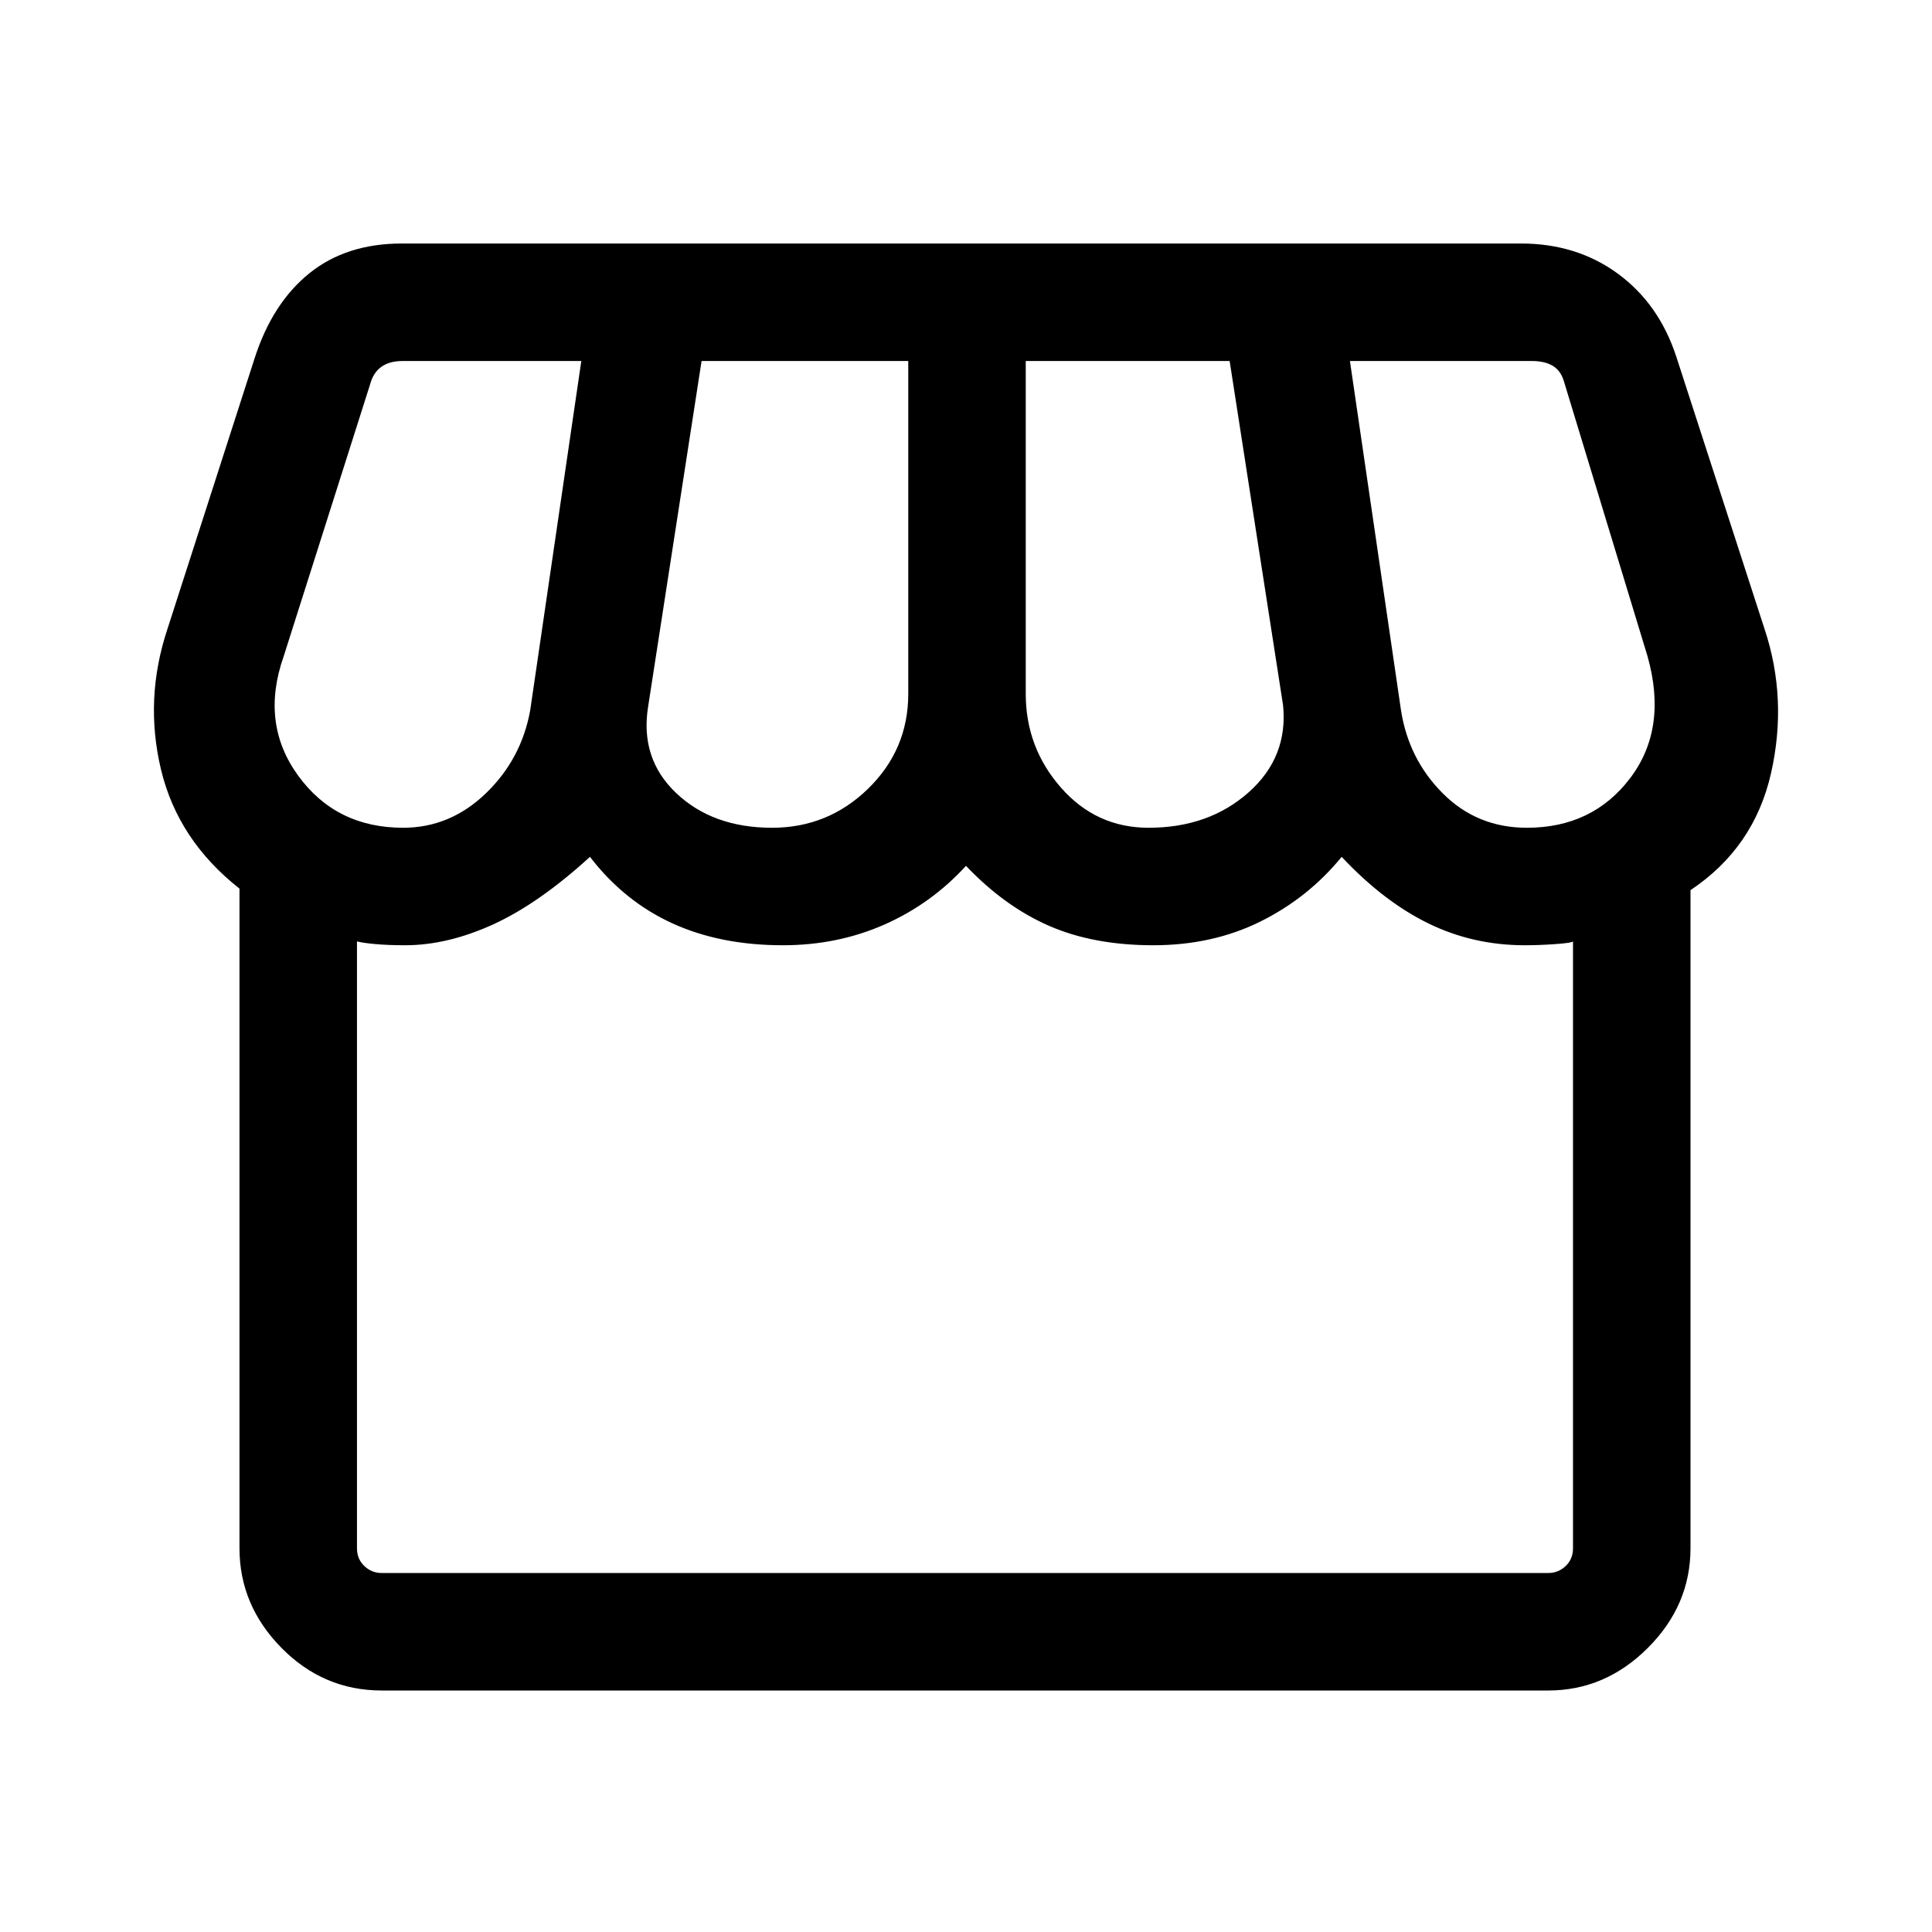 <svg xmlns="http://www.w3.org/2000/svg" height="48" viewBox="0 -960 960 960" width="48"><path d="M189.69-120q-28.97 0-49.83-21.18Q119-162.35 119-190.69v-327.77q-30.61-24.08-39-59.16-8.38-35.07 3.23-69.92l43.28-134.41q8.8-27.36 27.14-42.2Q172-839 199.62-839h556.15q27.65 0 48.09 14.96 20.45 14.96 29.06 41.19l43.85 135.31q11.61 34.85 3.23 71.81-8.39 36.96-40 58.04v327q0 28.34-21.18 49.51Q797.65-120 769.31-120H189.69Zm381.02-428.69q29.87 0 49.66-17.54 19.78-17.54 17.17-43.38L611-780.62H509.69v165.39q0 26.67 17.51 46.61 17.5 19.93 43.51 19.93Zm-187.06 0q27.79 0 47.73-19.43 19.93-19.44 19.93-47.11v-165.39h-102.7l-26.53 171.54q-4.23 25.93 13.92 43.16 18.15 17.23 47.65 17.23Zm-183.34 0q23.31 0 41.04-17.04t22.11-41.35l25.39-173.54h-88.77q-6.54 0-10.58 2.89-4.04 2.88-5.58 8.65L141-634q-11.77 33.31 7.08 59.31 18.84 26 52.23 26Zm558.38 0q32.69 0 51.39-24.73 18.69-24.73 8.54-60.58l-41.31-135.85q-1.54-5.77-5.58-8.27t-10.58-2.5h-90.38l25.38 173.54q3.77 24.31 20.81 41.35 17.04 17.04 41.73 17.04Zm-569 370.31h579.62q5 0 8.65-3.47 3.66-3.46 3.66-8.84v-301.54q-.59.77-8.68 1.34-8.09.58-15.25.58-25.78 0-48-10.88-22.23-10.89-43.02-33.04-16.67 20.38-40.42 32.15-23.76 11.77-53.17 11.77-29.7 0-51.81-9.65-22.12-9.66-41.27-29.81-17.31 18.92-40.58 29.19t-50.41 10.27q-31.09 0-54.97-10.92-23.89-10.92-40.89-33Q267.69-511 245-500.65q-22.69 10.34-43.69 10.34-8.54 0-14.82-.58-6.29-.57-9.11-1.34v301.54q0 5.38 3.66 8.84 3.65 3.47 8.65 3.47Zm579.62 0H189.69 769.31Z"/></svg>